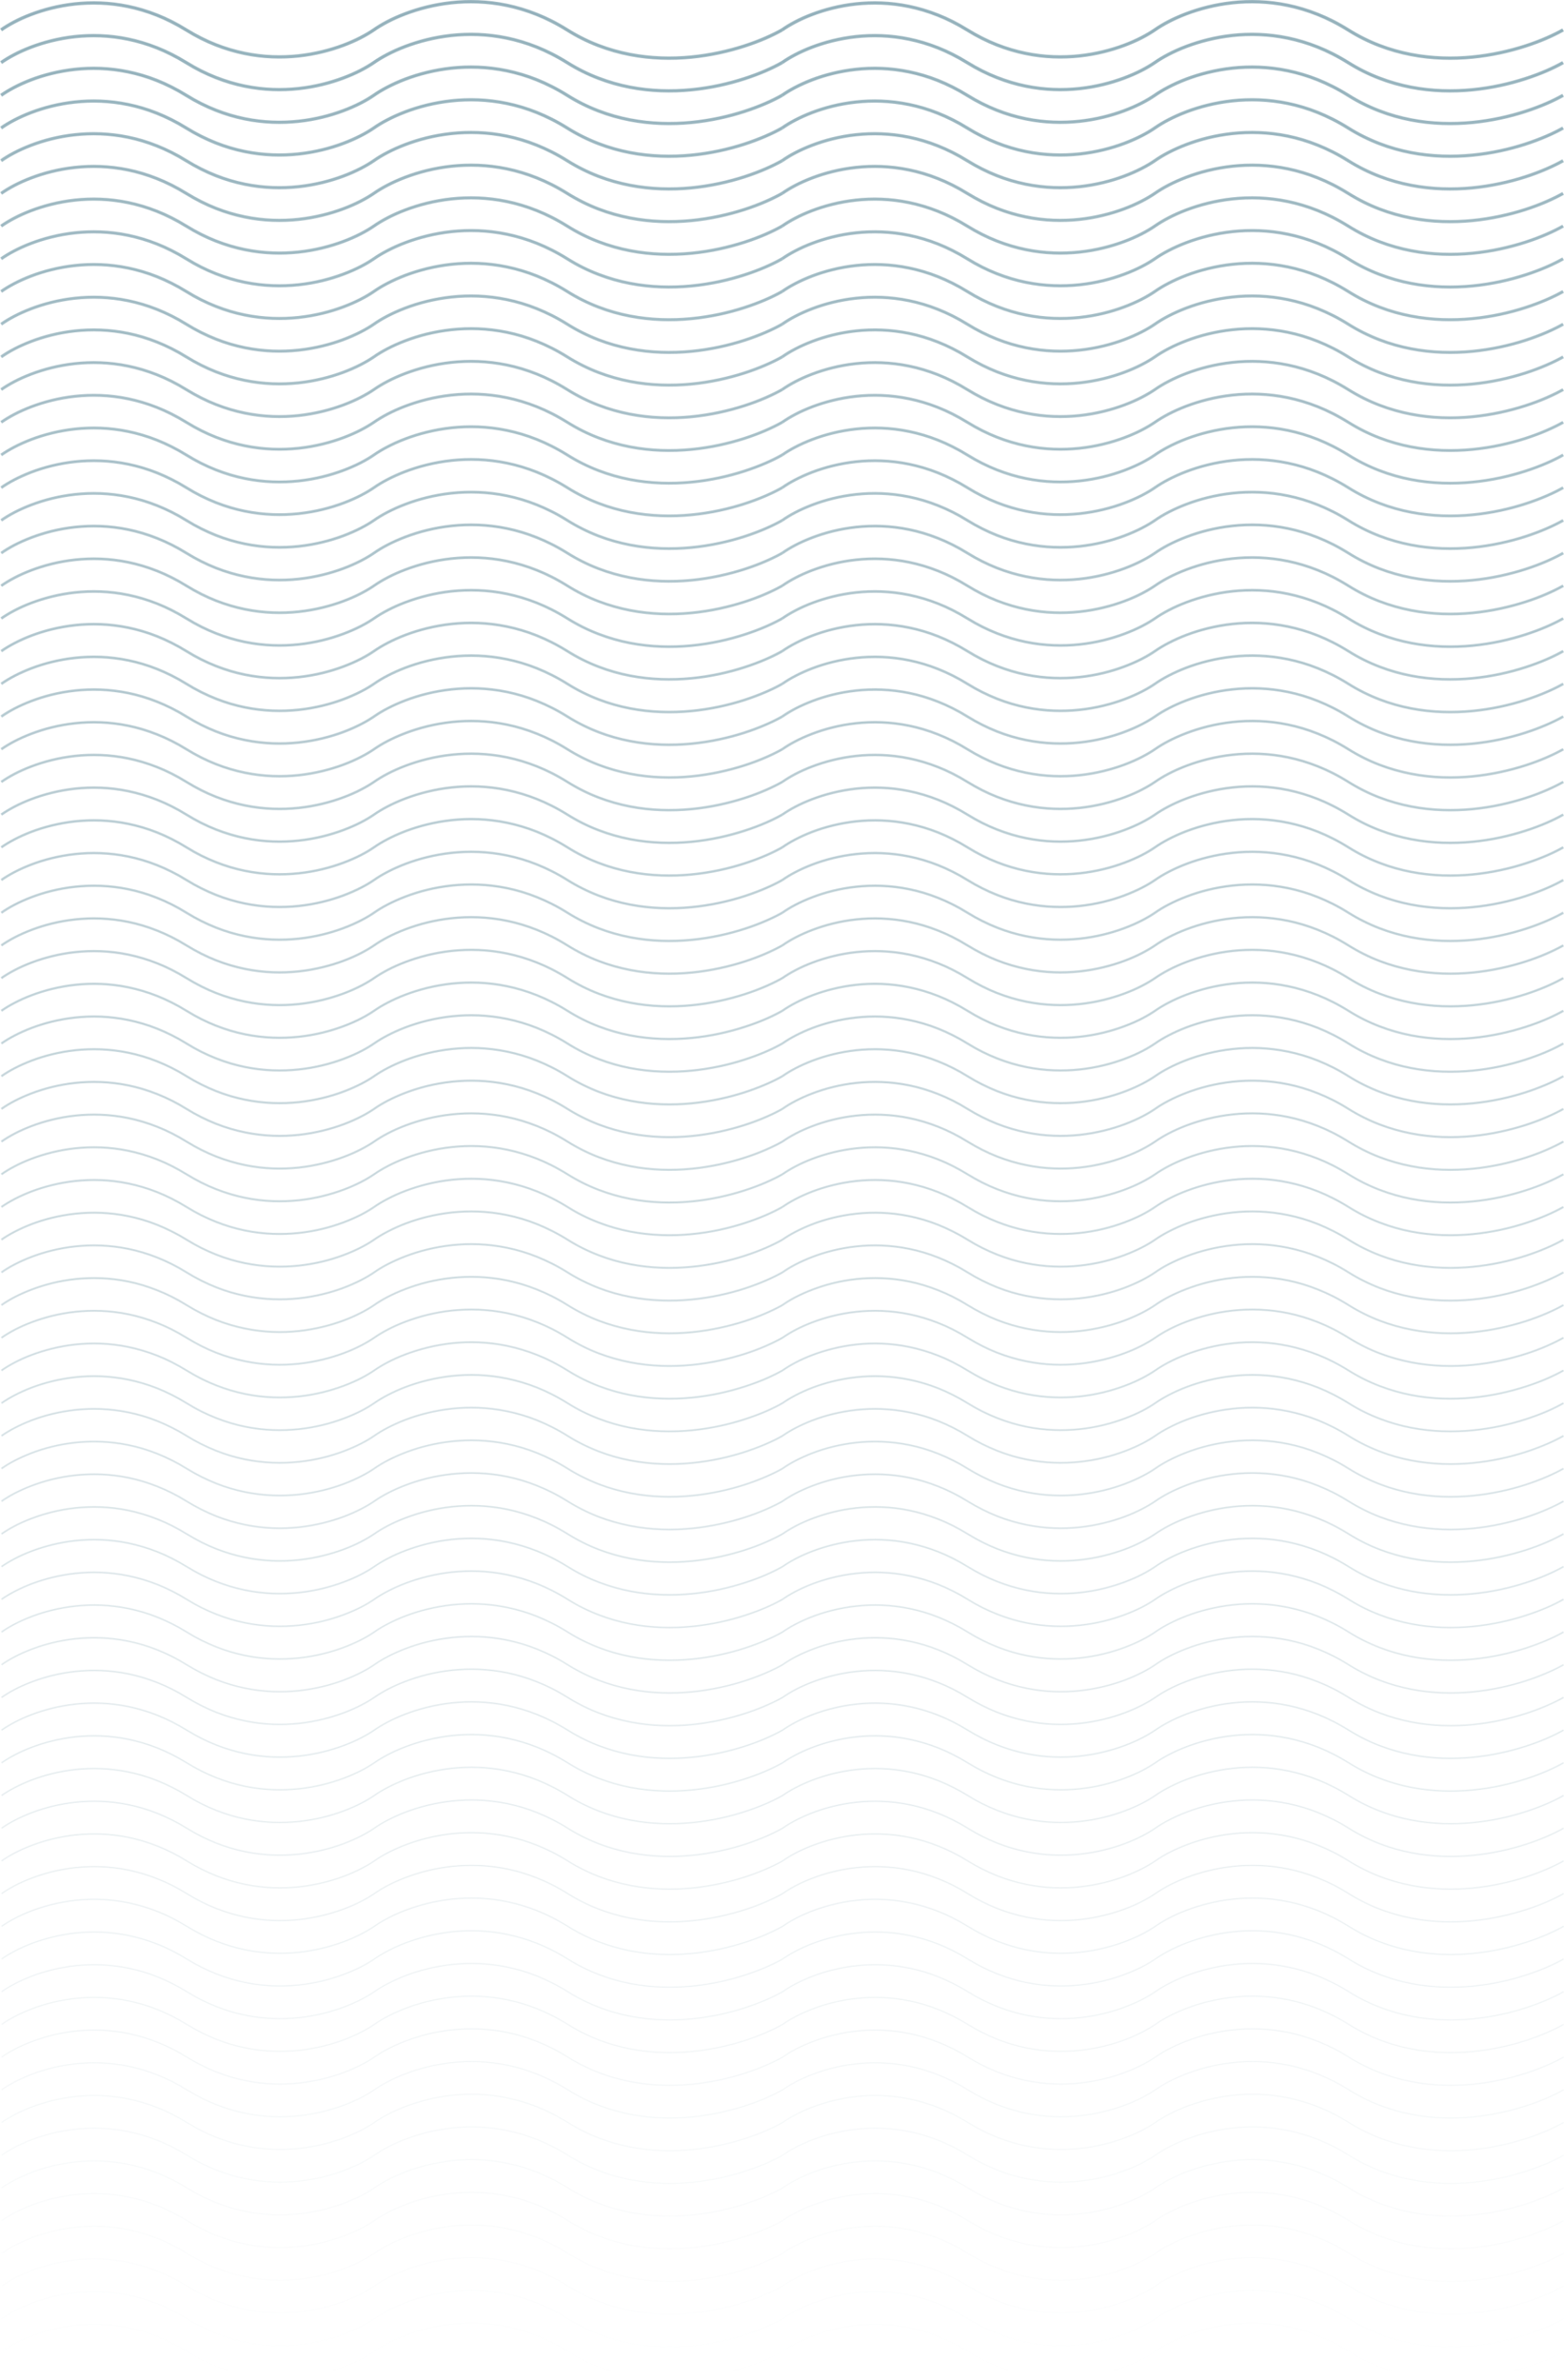 <svg width="2396" height="3645" viewBox="0 0 2396 3645" fill="none" xmlns="http://www.w3.org/2000/svg">
<mask id="mask0_493_7042" style="mask-type:alpha" maskUnits="userSpaceOnUse" x="1196" y="0" width="1200" height="3645">
<path d="M1198.12 45.82C1242.27 14.632 1360.79 -29.031 1481.71 45.82C1602.62 120.671 1723.64 77.008 1769.03 45.82C1815.68 13.186 1940.23 -32.501 2065.34 45.82C2190.45 124.141 2336.95 78.453 2394.57 45.82" stroke="black" stroke-width="5"/>
<path d="M1199.16 3600.92C1243.31 3569.74 1361.83 3526.07 1482.75 3600.92C1603.66 3675.77 1724.68 3632.11 1770.07 3600.92C1816.72 3568.29 1941.27 3522.6 2066.38 3600.92C2191.49 3679.24 2337.99 3633.56 2395.61 3600.92" stroke="black"/>
<path d="M1198.14 95.892C1242.28 64.705 1360.81 21.042 1481.72 95.892C1602.64 170.743 1723.66 127.08 1769.05 95.892C1815.69 63.259 1940.25 17.572 2065.36 95.892C2190.46 174.213 2336.97 128.526 2394.58 95.892" stroke="black" stroke-width="4.944"/>
<path d="M1198.15 145.964C1242.3 114.776 1360.82 71.113 1481.74 145.964C1602.65 220.815 1723.67 177.152 1769.06 145.964C1815.7 113.331 1940.26 67.643 2065.37 145.964C2190.48 224.285 2336.98 178.598 2394.6 145.964" stroke="black" stroke-width="4.887"/>
<path d="M1198.17 196.037C1242.31 164.849 1360.84 121.186 1481.75 196.037C1602.67 270.888 1723.69 227.225 1769.08 196.037C1815.72 163.403 1940.28 117.716 2065.38 196.037C2190.49 274.358 2337 228.671 2394.61 196.037" stroke="black" stroke-width="4.831"/>
<path d="M1198.18 246.106C1242.33 214.918 1360.85 171.255 1481.77 246.106C1602.68 320.957 1723.7 277.294 1769.09 246.106C1815.73 213.472 1940.29 167.785 2065.4 246.106C2190.51 324.427 2337.01 278.74 2394.63 246.106" stroke="black" stroke-width="4.775"/>
<path d="M1198.2 296.178C1242.34 264.99 1360.86 221.327 1481.78 296.178C1602.7 371.029 1723.71 327.366 1769.11 296.178C1815.75 263.544 1940.31 217.857 2065.41 296.178C2190.52 374.499 2337.03 328.812 2394.64 296.178" stroke="black" stroke-width="4.718"/>
<path d="M1198.21 346.251C1242.36 315.064 1360.88 271.401 1481.8 346.251C1602.71 421.102 1723.73 377.439 1769.12 346.251C1815.76 313.618 1940.32 267.93 2065.43 346.251C2190.54 424.572 2337.04 378.885 2394.66 346.251" stroke="black" stroke-width="4.662"/>
<path d="M1198.23 396.324C1242.37 365.136 1360.89 321.473 1481.81 396.324C1602.73 471.174 1723.74 427.511 1769.14 396.324C1815.78 363.69 1940.34 318.003 2065.44 396.324C2190.55 474.645 2337.06 428.957 2394.67 396.324" stroke="black" stroke-width="4.606"/>
<path d="M1198.24 446.396C1242.39 415.208 1360.91 371.545 1481.83 446.396C1602.74 521.247 1723.76 477.584 1769.15 446.396C1815.79 413.762 1940.35 368.075 2065.46 446.396C2190.56 524.717 2337.07 479.03 2394.69 446.396" stroke="black" stroke-width="4.549"/>
<path d="M1198.26 496.468C1242.4 465.28 1360.92 421.617 1481.84 496.468C1602.76 571.319 1723.77 527.656 1769.17 496.468C1815.81 463.834 1940.37 418.147 2065.47 496.468C2190.58 574.789 2337.09 529.102 2394.7 496.468" stroke="black" stroke-width="4.493"/>
<path d="M1198.27 546.537C1242.42 515.35 1360.94 471.687 1481.86 546.537C1602.77 621.388 1723.79 577.725 1769.18 546.537C1815.82 513.904 1940.38 468.217 2065.49 546.537C2190.59 624.858 2337.1 579.171 2394.72 546.537" stroke="black" stroke-width="4.437"/>
<path d="M1198.28 596.609C1242.43 565.421 1360.95 521.758 1481.87 596.609C1602.79 671.46 1723.8 627.797 1769.2 596.609C1815.84 563.976 1940.39 518.288 2065.5 596.609C2190.61 674.93 2337.11 629.243 2394.73 596.609" stroke="black" stroke-width="4.38"/>
<path d="M1198.3 646.682C1242.45 615.494 1360.97 571.831 1481.88 646.682C1602.8 721.533 1723.82 677.87 1769.21 646.682C1815.85 614.048 1940.41 568.361 2065.52 646.682C2190.62 725.003 2337.13 679.316 2394.74 646.682" stroke="black" stroke-width="4.324"/>
<path d="M1198.31 696.755C1242.46 665.567 1360.98 621.904 1481.9 696.755C1602.82 771.606 1723.83 727.943 1769.23 696.755C1815.87 664.122 1940.42 618.434 2065.53 696.755C2190.64 775.076 2337.14 729.389 2394.76 696.755" stroke="black" stroke-width="4.268"/>
<path d="M1198.33 746.827C1242.47 715.639 1361 671.976 1481.91 746.827C1602.83 821.677 1723.85 778.014 1769.24 746.827C1815.88 714.193 1940.44 668.506 2065.55 746.827C2190.65 825.147 2337.16 779.46 2394.77 746.827" stroke="black" stroke-width="4.211"/>
<path d="M1198.34 796.9C1242.49 765.712 1361.01 722.049 1481.93 796.9C1602.85 871.751 1723.86 828.088 1769.25 796.9C1815.9 764.266 1940.45 718.579 2065.56 796.9C2190.67 875.221 2337.17 829.534 2394.79 796.9" stroke="black" stroke-width="4.155"/>
<path d="M1198.36 846.971C1242.5 815.783 1361.03 772.12 1481.94 846.971C1602.86 921.822 1723.88 878.159 1769.27 846.971C1815.91 814.337 1940.47 768.65 2065.57 846.971C2190.68 925.292 2337.19 879.605 2394.8 846.971" stroke="black" stroke-width="4.099"/>
<path d="M1198.37 897.041C1242.52 865.853 1361.04 822.19 1481.96 897.041C1602.87 971.892 1723.89 928.229 1769.28 897.041C1815.92 864.407 1940.48 818.72 2065.59 897.041C2190.7 975.362 2337.2 929.675 2394.82 897.041" stroke="black" stroke-width="4.042"/>
<path d="M1198.39 947.113C1242.53 915.925 1361.06 872.262 1481.97 947.113C1602.89 1021.96 1723.91 978.301 1769.3 947.113C1815.94 914.479 1940.5 868.792 2065.6 947.113C2190.71 1025.43 2337.22 979.747 2394.83 947.113" stroke="black" stroke-width="3.986"/>
<path d="M1198.4 997.185C1242.55 965.998 1361.07 922.335 1481.99 997.185C1602.9 1072.04 1723.92 1028.37 1769.31 997.185C1815.95 964.552 1940.51 918.865 2065.62 997.185C2190.73 1075.51 2337.23 1029.82 2394.85 997.185" stroke="black" stroke-width="3.93"/>
<path d="M1198.42 1047.26C1242.56 1016.07 1361.08 972.407 1482 1047.26C1602.92 1122.11 1723.93 1078.45 1769.33 1047.26C1815.97 1014.62 1940.53 968.937 2065.63 1047.26C2190.74 1125.58 2337.25 1079.89 2394.86 1047.26" stroke="black" stroke-width="3.873"/>
<path d="M1198.43 1097.33C1242.58 1066.14 1361.1 1022.48 1482.02 1097.33C1602.93 1172.18 1723.95 1128.52 1769.34 1097.33C1815.98 1064.7 1940.54 1019.01 2065.65 1097.33C2190.75 1175.65 2337.26 1129.96 2394.88 1097.33" stroke="black" stroke-width="3.817"/>
<path d="M1198.45 1147.4C1242.59 1116.21 1361.11 1072.55 1482.03 1147.4C1602.95 1222.25 1723.96 1178.59 1769.36 1147.4C1816 1114.77 1940.56 1069.08 2065.66 1147.4C2190.77 1225.72 2337.28 1180.04 2394.89 1147.4" stroke="black" stroke-width="3.761"/>
<path d="M1198.46 1197.47C1242.61 1166.28 1361.13 1122.62 1482.05 1197.47C1602.96 1272.32 1723.98 1228.66 1769.37 1197.47C1816.01 1164.84 1940.57 1119.15 2065.68 1197.47C2190.78 1275.79 2337.29 1230.11 2394.91 1197.47" stroke="black" stroke-width="3.704"/>
<path d="M1198.47 1247.54C1242.62 1216.36 1361.14 1172.69 1482.06 1247.54C1602.98 1322.4 1723.99 1278.73 1769.39 1247.54C1816.03 1214.91 1940.59 1169.22 2065.69 1247.54C2190.8 1325.87 2337.31 1280.18 2394.92 1247.54" stroke="black" stroke-width="3.648"/>
<path d="M1198.49 1297.62C1242.64 1266.43 1361.16 1222.77 1482.07 1297.62C1602.99 1372.47 1724.01 1328.8 1769.4 1297.62C1816.04 1264.98 1940.6 1219.3 2065.71 1297.62C2190.81 1375.94 2337.32 1330.25 2394.93 1297.62" stroke="black" stroke-width="3.592"/>
<path d="M1198.5 1347.69C1242.65 1316.5 1361.17 1272.84 1482.09 1347.69C1603.01 1422.54 1724.02 1378.88 1769.42 1347.69C1816.06 1315.06 1940.61 1269.37 2065.72 1347.69C2190.83 1426.01 2337.33 1380.32 2394.95 1347.69" stroke="black" stroke-width="3.535"/>
<path d="M1198.52 1397.76C1242.66 1366.57 1361.19 1322.91 1482.1 1397.76C1603.02 1472.61 1724.04 1428.95 1769.43 1397.76C1816.07 1365.13 1940.63 1319.44 2065.74 1397.76C2190.84 1476.08 2337.35 1430.4 2394.96 1397.76" stroke="black" stroke-width="3.479"/>
<path d="M1198.53 1447.83C1242.68 1416.65 1361.2 1372.98 1482.12 1447.83C1603.04 1522.68 1724.05 1479.02 1769.45 1447.83C1816.09 1415.2 1940.64 1369.51 2065.75 1447.83C2190.86 1526.15 2337.36 1480.47 2394.98 1447.83" stroke="black" stroke-width="3.423"/>
<path d="M1198.55 1497.91C1242.69 1466.72 1361.22 1423.06 1482.13 1497.91C1603.05 1572.76 1724.07 1529.09 1769.46 1497.91C1816.1 1465.27 1940.66 1419.59 2065.77 1497.91C2190.87 1576.23 2337.38 1530.54 2394.99 1497.91" stroke="black" stroke-width="3.366"/>
<path d="M1198.56 1547.98C1242.71 1516.79 1361.23 1473.13 1482.15 1547.98C1603.06 1622.83 1724.08 1579.16 1769.47 1547.98C1816.11 1515.34 1940.67 1469.66 2065.78 1547.98C2190.89 1626.3 2337.39 1580.61 2395.01 1547.98" stroke="black" stroke-width="3.31"/>
<path d="M1198.58 1598.05C1242.72 1566.86 1361.25 1523.2 1482.16 1598.05C1603.08 1672.9 1724.1 1629.24 1769.49 1598.05C1816.13 1565.41 1940.69 1519.73 2065.79 1598.05C2190.9 1676.37 2337.41 1630.68 2395.02 1598.05" stroke="black" stroke-width="3.254"/>
<path d="M1198.59 1648.12C1242.74 1616.93 1361.26 1573.27 1482.18 1648.12C1603.09 1722.97 1724.11 1679.31 1769.5 1648.12C1816.14 1615.49 1940.7 1569.8 2065.81 1648.12C2190.92 1726.44 2337.42 1680.75 2395.04 1648.12" stroke="black" stroke-width="3.197"/>
<path d="M1198.61 1698.19C1242.75 1667 1361.27 1623.34 1482.19 1698.19C1603.11 1773.04 1724.12 1729.38 1769.52 1698.19C1816.16 1665.56 1940.72 1619.87 2065.82 1698.19C2190.93 1776.51 2337.44 1730.83 2395.05 1698.19" stroke="black" stroke-width="3.141"/>
<path d="M1198.62 1748.27C1242.77 1717.08 1361.29 1673.41 1482.21 1748.27C1603.12 1823.12 1724.14 1779.45 1769.53 1748.27C1816.17 1715.63 1940.73 1669.94 2065.84 1748.27C2190.95 1826.59 2337.45 1780.9 2395.07 1748.27" stroke="black" stroke-width="3.085"/>
<path d="M1198.64 1798.34C1242.78 1767.15 1361.3 1723.49 1482.22 1798.34C1603.14 1873.19 1724.15 1829.53 1769.55 1798.34C1816.19 1765.7 1940.75 1720.02 2065.85 1798.34C2190.96 1876.66 2337.47 1830.97 2395.08 1798.34" stroke="black" stroke-width="3.028"/>
<path d="M1198.65 1848.41C1242.8 1817.22 1361.32 1773.56 1482.24 1848.41C1603.15 1923.26 1724.17 1879.59 1769.56 1848.41C1816.2 1815.77 1940.76 1770.09 2065.87 1848.41C2190.97 1926.73 2337.48 1881.04 2395.1 1848.41" stroke="black" stroke-width="2.972"/>
<path d="M1198.67 1898.48C1242.81 1867.29 1361.33 1823.63 1482.25 1898.48C1603.17 1973.33 1724.18 1929.67 1769.58 1898.48C1816.22 1865.84 1940.78 1820.16 2065.88 1898.48C2190.99 1976.8 2337.5 1931.11 2395.11 1898.48" stroke="black" stroke-width="2.915"/>
<path d="M1198.68 1948.55C1242.83 1917.36 1361.35 1873.7 1482.27 1948.55C1603.18 2023.4 1724.2 1979.74 1769.59 1948.55C1816.23 1915.92 1940.79 1870.23 2065.9 1948.55C2191 2026.87 2337.51 1981.19 2395.13 1948.55" stroke="black" stroke-width="2.859"/>
<path d="M1198.69 1998.62C1242.84 1967.44 1361.36 1923.77 1482.28 1998.62C1603.2 2073.47 1724.21 2029.81 1769.61 1998.62C1816.25 1965.99 1940.8 1920.3 2065.91 1998.62C2191.02 2076.94 2337.52 2031.26 2395.14 1998.62" stroke="black" stroke-width="2.803"/>
<path d="M1198.71 2048.7C1242.86 2017.51 1361.38 1973.85 1482.29 2048.7C1603.21 2123.55 1724.23 2079.88 1769.62 2048.7C1816.26 2016.06 1940.82 1970.38 2065.93 2048.7C2191.03 2127.02 2337.54 2081.33 2395.15 2048.7" stroke="black" stroke-width="2.746"/>
<path d="M1198.72 2098.77C1242.87 2067.58 1361.39 2023.92 1482.31 2098.77C1603.22 2173.62 1724.24 2129.96 1769.63 2098.77C1816.28 2066.13 1940.83 2020.45 2065.94 2098.77C2191.05 2177.09 2337.55 2131.4 2395.17 2098.77" stroke="black" stroke-width="2.69"/>
<path d="M1198.74 2148.84C1242.88 2117.65 1361.41 2073.99 1482.32 2148.84C1603.24 2223.69 1724.26 2180.03 1769.65 2148.84C1816.29 2116.2 1940.85 2070.52 2065.96 2148.84C2191.06 2227.16 2337.57 2181.47 2395.18 2148.84" stroke="black" stroke-width="2.634"/>
<path d="M1198.75 2198.91C1242.9 2167.72 1361.42 2124.06 1482.34 2198.91C1603.25 2273.76 1724.27 2230.1 1769.66 2198.91C1816.31 2166.28 1940.86 2120.59 2065.97 2198.91C2191.08 2277.23 2337.58 2231.54 2395.2 2198.91" stroke="black" stroke-width="2.577"/>
<path d="M1198.77 2248.98C1242.91 2217.79 1361.44 2174.13 1482.35 2248.98C1603.27 2323.83 1724.29 2280.17 1769.68 2248.98C1816.32 2216.35 1940.88 2170.66 2065.98 2248.98C2191.09 2327.3 2337.6 2281.62 2395.21 2248.98" stroke="black" stroke-width="2.521"/>
<path d="M1198.78 2299.05C1242.93 2267.87 1361.45 2224.2 1482.37 2299.05C1603.28 2373.91 1724.3 2330.24 1769.69 2299.05C1816.33 2266.42 1940.89 2220.73 2066 2299.05C2191.11 2377.38 2337.61 2331.69 2395.23 2299.05" stroke="black" stroke-width="2.465"/>
<path d="M1198.8 2349.13C1242.94 2317.94 1361.47 2274.28 1482.38 2349.13C1603.3 2423.98 1724.32 2380.31 1769.71 2349.13C1816.35 2316.49 1940.91 2270.81 2066.01 2349.13C2191.12 2427.45 2337.63 2381.76 2395.24 2349.13" stroke="black" stroke-width="2.408"/>
<path d="M1198.81 2399.2C1242.96 2368.01 1361.48 2324.35 1482.4 2399.2C1603.31 2474.05 1724.33 2430.39 1769.72 2399.2C1816.36 2366.57 1940.92 2320.88 2066.03 2399.2C2191.14 2477.52 2337.64 2431.83 2395.26 2399.2" stroke="black" stroke-width="2.352"/>
<path d="M1198.83 2449.27C1242.97 2418.08 1361.49 2374.42 1482.41 2449.27C1603.33 2524.12 1724.34 2480.46 1769.74 2449.27C1816.38 2416.64 1940.94 2370.95 2066.04 2449.27C2191.15 2527.59 2337.66 2481.91 2395.27 2449.27" stroke="black" stroke-width="2.296"/>
<path d="M1198.84 2499.34C1242.99 2468.15 1361.51 2424.49 1482.43 2499.34C1603.34 2574.19 1724.36 2530.53 1769.75 2499.34C1816.39 2466.71 1940.95 2421.02 2066.06 2499.34C2191.16 2577.66 2337.67 2531.97 2395.29 2499.34" stroke="black" stroke-width="2.239"/>
<path d="M1198.86 2549.41C1243 2518.23 1361.52 2474.56 1482.44 2549.41C1603.36 2624.26 1724.37 2580.6 1769.77 2549.41C1816.41 2516.78 1940.97 2471.09 2066.07 2549.41C2191.18 2627.73 2337.69 2582.05 2395.3 2549.41" stroke="black" stroke-width="2.183"/>
<path d="M1198.87 2599.49C1243.02 2568.3 1361.54 2524.63 1482.46 2599.49C1603.37 2674.34 1724.39 2630.67 1769.78 2599.49C1816.42 2566.85 1940.98 2521.16 2066.09 2599.49C2191.19 2677.81 2337.7 2632.12 2395.32 2599.49" stroke="black" stroke-width="2.127"/>
<path d="M1198.88 2649.56C1243.03 2618.37 1361.55 2574.71 1482.47 2649.56C1603.39 2724.41 1724.4 2680.75 1769.8 2649.56C1816.44 2616.92 1940.99 2571.24 2066.1 2649.56C2191.21 2727.88 2337.72 2682.19 2395.33 2649.56" stroke="black" stroke-width="2.07"/>
<path d="M1198.9 2699.63C1243.05 2668.44 1361.57 2624.78 1482.48 2699.63C1603.4 2774.48 1724.42 2730.82 1769.81 2699.63C1816.45 2667 1941.01 2621.31 2066.12 2699.63C2191.22 2777.95 2337.73 2732.27 2395.34 2699.63" stroke="black" stroke-width="2.014"/>
<path d="M1198.91 2749.7C1243.06 2718.52 1361.58 2674.85 1482.5 2749.7C1603.42 2824.55 1724.43 2780.89 1769.83 2749.7C1816.47 2717.07 1941.02 2671.38 2066.13 2749.7C2191.24 2828.02 2337.74 2782.34 2395.36 2749.7" stroke="black" stroke-width="1.958"/>
<path d="M1198.93 2799.77C1243.07 2768.59 1361.6 2724.92 1482.51 2799.77C1603.43 2874.62 1724.45 2830.96 1769.84 2799.77C1816.48 2767.14 1941.04 2721.45 2066.15 2799.77C2191.25 2878.09 2337.76 2832.41 2395.37 2799.77" stroke="black" stroke-width="1.901"/>
<path d="M1198.94 2849.84C1243.09 2818.66 1361.61 2774.99 1482.53 2849.84C1603.44 2924.69 1724.46 2881.03 1769.85 2849.84C1816.5 2817.21 1941.05 2771.52 2066.16 2849.84C2191.27 2928.16 2337.77 2882.48 2395.39 2849.84" stroke="black" stroke-width="1.845"/>
<path d="M1198.96 2899.92C1243.1 2868.73 1361.63 2825.07 1482.54 2899.92C1603.46 2974.77 1724.48 2931.1 1769.87 2899.92C1816.51 2867.28 1941.07 2821.6 2066.18 2899.92C2191.28 2978.24 2337.79 2932.55 2395.4 2899.92" stroke="black" stroke-width="1.789"/>
<path d="M1198.97 2949.99C1243.12 2918.8 1361.64 2875.14 1482.56 2949.99C1603.47 3024.84 1724.49 2981.18 1769.88 2949.99C1816.52 2917.36 1941.08 2871.67 2066.19 2949.99C2191.3 3028.31 2337.8 2982.62 2395.42 2949.99" stroke="black" stroke-width="1.732"/>
<path d="M1198.99 3000.06C1243.13 2968.87 1361.66 2925.21 1482.57 3000.06C1603.49 3074.91 1724.51 3031.25 1769.9 3000.06C1816.54 2967.43 1941.1 2921.74 2066.2 3000.06C2191.31 3078.38 2337.82 3032.7 2395.43 3000.06" stroke="black" stroke-width="1.676"/>
<path d="M1199 3050.14C1243.15 3018.95 1361.67 2975.28 1482.59 3050.14C1603.5 3124.99 1724.52 3081.32 1769.91 3050.14C1816.55 3017.5 1941.11 2971.81 2066.22 3050.14C2191.33 3128.46 2337.83 3082.77 2395.45 3050.14" stroke="black" stroke-width="1.62"/>
<path d="M1199.02 3100.21C1243.16 3069.02 1361.69 3025.36 1482.6 3100.21C1603.52 3175.06 1724.53 3131.39 1769.93 3100.21C1816.57 3067.57 1941.13 3021.89 2066.23 3100.21C2191.34 3178.53 2337.85 3132.84 2395.46 3100.21" stroke="black" stroke-width="1.563"/>
<path d="M1199.03 3150.27C1243.18 3119.09 1361.7 3075.42 1482.62 3150.27C1603.53 3225.13 1724.55 3181.46 1769.94 3150.27C1816.58 3117.64 1941.14 3071.95 2066.25 3150.27C2191.36 3228.6 2337.86 3182.91 2395.48 3150.27" stroke="black" stroke-width="1.507"/>
<path d="M1199.05 3200.35C1243.19 3169.16 1361.71 3125.5 1482.63 3200.35C1603.55 3275.2 1724.56 3231.54 1769.96 3200.35C1816.6 3167.71 1941.16 3122.03 2066.26 3200.35C2191.37 3278.67 2337.88 3232.98 2395.49 3200.35" stroke="black" stroke-width="1.451"/>
<path d="M1199.06 3250.42C1243.21 3219.23 1361.73 3175.57 1482.65 3250.42C1603.56 3325.27 1724.58 3281.61 1769.97 3250.42C1816.61 3217.79 1941.17 3172.1 2066.28 3250.42C2191.38 3328.74 2337.89 3283.05 2395.51 3250.42" stroke="black" stroke-width="1.394"/>
<path d="M1199.08 3300.49C1243.22 3269.31 1361.74 3225.64 1482.66 3300.49C1603.58 3375.34 1724.59 3331.68 1769.99 3300.49C1816.63 3267.86 1941.19 3222.17 2066.29 3300.49C2191.4 3378.81 2337.91 3333.13 2395.52 3300.49" stroke="black" stroke-width="1.338"/>
<path d="M1199.09 3350.57C1243.24 3319.38 1361.76 3275.72 1482.68 3350.57C1603.59 3425.42 1724.61 3381.76 1770 3350.57C1816.64 3317.93 1941.2 3272.25 2066.31 3350.57C2191.41 3428.89 2337.92 3383.2 2395.54 3350.57" stroke="black" stroke-width="1.282"/>
<path d="M1199.1 3400.64C1243.25 3369.45 1361.77 3325.79 1482.69 3400.64C1603.61 3475.49 1724.62 3431.83 1770.02 3400.64C1816.66 3368 1941.21 3322.32 2066.32 3400.64C2191.43 3478.96 2337.94 3433.27 2395.55 3400.64" stroke="black" stroke-width="1.225"/>
<path d="M1199.12 3450.71C1243.27 3419.52 1361.79 3375.86 1482.7 3450.71C1603.62 3525.56 1724.64 3481.89 1770.03 3450.71C1816.67 3418.07 1941.23 3372.39 2066.34 3450.71C2191.44 3529.03 2337.95 3483.34 2395.56 3450.71" stroke="black" stroke-width="1.169"/>
<path d="M1199.13 3500.78C1243.28 3469.59 1361.8 3425.93 1482.72 3500.78C1603.64 3575.63 1724.65 3531.97 1770.05 3500.78C1816.69 3468.15 1941.24 3422.46 2066.35 3500.78C2191.46 3579.1 2337.96 3533.41 2395.58 3500.78" stroke="black" stroke-width="1.113"/>
<path d="M1199.15 3550.85C1243.29 3519.66 1361.82 3476 1482.73 3550.85C1603.65 3625.7 1724.67 3582.04 1770.06 3550.85C1816.7 3518.22 1941.26 3472.53 2066.37 3550.85C2191.47 3629.17 2337.98 3583.49 2395.59 3550.85" stroke="black" stroke-width="1.056"/>
</mask>
<g mask="url(#mask0_493_7042)">
<rect x="1190.92" y="-8.237" width="1207.26" height="3654.2" fill="url(#paint0_linear_493_7042)"/>
</g>
<mask id="mask1_493_7042" style="mask-type:alpha" maskUnits="userSpaceOnUse" x="0" y="0" width="1200" height="3645">
<path d="M1.678 45.82C45.824 14.632 164.346 -29.031 285.263 45.82C406.18 120.671 527.196 77.008 572.589 45.82C619.23 13.186 743.788 -32.501 868.895 45.82C994.002 124.141 1140.51 78.453 1198.12 45.82" stroke="black" stroke-width="5"/>
<path d="M2.717 3600.92C46.864 3569.74 165.386 3526.07 286.303 3600.92C407.219 3675.77 528.235 3632.11 573.629 3600.92C620.27 3568.29 744.828 3522.6 869.934 3600.92C995.041 3679.24 1141.55 3633.56 1199.16 3600.92" stroke="black"/>
<path d="M1.692 95.892C45.839 64.705 164.361 21.042 285.278 95.892C406.194 170.743 527.211 127.08 572.604 95.892C619.245 63.259 743.803 17.572 868.91 95.892C994.016 174.213 1140.52 128.526 1198.14 95.892" stroke="black" stroke-width="4.944"/>
<path d="M1.707 145.964C45.853 114.776 164.375 71.113 285.292 145.964C406.208 220.815 527.225 177.152 572.618 145.964C619.259 113.331 743.817 67.643 868.924 145.964C994.03 224.285 1140.54 178.598 1198.15 145.964" stroke="black" stroke-width="4.887"/>
<path d="M1.722 196.037C45.868 164.849 164.39 121.186 285.307 196.037C406.224 270.888 527.24 227.225 572.633 196.037C619.274 163.403 743.832 117.716 868.939 196.037C994.046 274.358 1140.55 228.671 1198.17 196.037" stroke="black" stroke-width="4.831"/>
<path d="M1.736 246.106C45.883 214.918 164.405 171.255 285.322 246.106C406.238 320.957 527.254 277.294 572.648 246.106C619.289 213.472 743.847 167.785 868.954 246.106C994.06 324.427 1140.57 278.74 1198.18 246.106" stroke="black" stroke-width="4.775"/>
<path d="M1.75 296.178C45.897 264.99 164.419 221.327 285.336 296.178C406.252 371.029 527.269 327.366 572.662 296.178C619.303 263.544 743.861 217.857 868.968 296.178C994.074 374.499 1140.58 328.812 1198.2 296.178" stroke="black" stroke-width="4.718"/>
<path d="M1.766 346.251C45.913 315.064 164.435 271.401 285.351 346.251C406.268 421.102 527.284 377.439 572.678 346.251C619.319 313.618 743.877 267.93 868.983 346.251C994.09 424.572 1140.6 378.885 1198.21 346.251" stroke="black" stroke-width="4.662"/>
<path d="M1.781 396.324C45.927 365.136 164.449 321.473 285.366 396.324C406.283 471.174 527.299 427.511 572.692 396.324C619.333 363.69 743.891 318.003 868.998 396.324C994.105 474.645 1140.61 428.957 1198.23 396.324" stroke="black" stroke-width="4.606"/>
<path d="M1.795 446.396C45.941 415.208 164.464 371.545 285.38 446.396C406.297 521.247 527.313 477.584 572.707 446.396C619.347 413.762 743.905 368.075 869.012 446.396C994.119 524.717 1140.63 479.03 1198.24 446.396" stroke="black" stroke-width="4.549"/>
<path d="M1.81 496.468C45.956 465.28 164.478 421.617 285.395 496.468C406.311 571.319 527.328 527.656 572.721 496.468C619.362 463.834 743.92 418.147 869.027 496.468C994.134 574.789 1140.64 529.102 1198.26 496.468" stroke="black" stroke-width="4.493"/>
<path d="M1.825 546.537C45.971 515.35 164.493 471.687 285.41 546.537C406.327 621.388 527.343 577.725 572.736 546.537C619.377 513.904 743.935 468.217 869.042 546.537C994.149 624.858 1140.66 579.171 1198.27 546.537" stroke="black" stroke-width="4.437"/>
<path d="M1.839 596.609C45.985 565.421 164.508 521.758 285.424 596.609C406.341 671.46 527.357 627.797 572.751 596.609C619.391 563.976 743.949 518.288 869.056 596.609C994.163 674.93 1140.67 629.243 1198.28 596.609" stroke="black" stroke-width="4.38"/>
<path d="M1.854 646.682C46 615.494 164.522 571.831 285.439 646.682C406.355 721.533 527.372 677.87 572.765 646.682C619.406 614.048 743.964 568.361 869.071 646.682C994.177 725.003 1140.68 679.316 1198.3 646.682" stroke="black" stroke-width="4.324"/>
<path d="M1.868 696.755C46.014 665.567 164.536 621.904 285.453 696.755C406.369 771.606 527.386 727.943 572.779 696.755C619.42 664.122 743.978 618.434 869.085 696.755C994.192 775.076 1140.7 729.389 1198.31 696.755" stroke="black" stroke-width="4.268"/>
<path d="M1.883 746.827C46.029 715.639 164.552 671.976 285.468 746.827C406.385 821.677 527.401 778.014 572.795 746.827C619.435 714.193 743.993 668.506 869.1 746.827C994.207 825.147 1140.71 779.46 1198.33 746.827" stroke="black" stroke-width="4.211"/>
<path d="M1.897 796.9C46.044 765.712 164.566 722.049 285.483 796.9C406.399 871.751 527.416 828.088 572.809 796.9C619.45 764.266 744.008 718.579 869.115 796.9C994.221 875.221 1140.73 829.534 1198.34 796.9" stroke="black" stroke-width="4.155"/>
<path d="M1.912 846.971C46.058 815.783 164.58 772.12 285.497 846.971C406.413 921.822 527.43 878.159 572.823 846.971C619.464 814.337 744.022 768.65 869.129 846.971C994.236 925.292 1140.74 879.605 1198.36 846.971" stroke="black" stroke-width="4.099"/>
<path d="M1.926 897.041C46.073 865.853 164.595 822.19 285.512 897.041C406.428 971.892 527.444 928.229 572.838 897.041C619.479 864.407 744.037 818.72 869.143 897.041C994.25 975.362 1140.76 929.675 1198.37 897.041" stroke="black" stroke-width="4.042"/>
<path d="M1.942 947.113C46.088 915.925 164.611 872.262 285.527 947.113C406.444 1021.96 527.46 978.301 572.854 947.113C619.494 914.479 744.052 868.792 869.159 947.113C994.266 1025.43 1140.77 979.747 1198.39 947.113" stroke="black" stroke-width="3.986"/>
<path d="M1.956 997.185C46.103 965.998 164.625 922.335 285.541 997.185C406.458 1072.04 527.474 1028.37 572.868 997.185C619.508 964.552 744.066 918.865 869.173 997.185C994.28 1075.51 1140.79 1029.82 1198.4 997.185" stroke="black" stroke-width="3.93"/>
<path d="M1.971 1047.26C46.118 1016.07 164.64 972.407 285.556 1047.26C406.473 1122.11 527.489 1078.45 572.883 1047.26C619.524 1014.62 744.082 968.937 869.188 1047.26C994.295 1125.58 1140.8 1079.89 1198.42 1047.26" stroke="black" stroke-width="3.873"/>
<path d="M1.985 1097.33C46.132 1066.14 164.654 1022.48 285.571 1097.33C406.487 1172.18 527.503 1128.52 572.897 1097.33C619.538 1064.7 744.096 1019.01 869.203 1097.33C994.309 1175.65 1140.82 1129.96 1198.43 1097.33" stroke="black" stroke-width="3.817"/>
<path d="M2 1147.4C46.147 1116.21 164.669 1072.55 285.585 1147.4C406.502 1222.25 527.518 1178.59 572.912 1147.4C619.552 1114.77 744.11 1069.08 869.217 1147.4C994.324 1225.72 1140.83 1180.04 1198.45 1147.4" stroke="black" stroke-width="3.761"/>
<path d="M2.015 1197.47C46.161 1166.28 164.683 1122.62 285.6 1197.47C406.516 1272.32 527.533 1228.66 572.926 1197.47C619.567 1164.84 744.125 1119.15 869.232 1197.47C994.339 1275.79 1140.85 1230.11 1198.46 1197.47" stroke="black" stroke-width="3.704"/>
<path d="M2.029 1247.54C46.175 1216.36 164.697 1172.69 285.614 1247.54C406.531 1322.4 527.547 1278.73 572.941 1247.54C619.581 1214.91 744.139 1169.22 869.246 1247.54C994.353 1325.87 1140.86 1280.18 1198.47 1247.54" stroke="black" stroke-width="3.648"/>
<path d="M2.043 1297.62C46.19 1266.43 164.712 1222.77 285.629 1297.62C406.545 1372.47 527.562 1328.8 572.955 1297.62C619.596 1264.98 744.154 1219.3 869.261 1297.62C994.367 1375.94 1140.87 1330.25 1198.49 1297.62" stroke="black" stroke-width="3.592"/>
<path d="M2.059 1347.69C46.205 1316.5 164.727 1272.84 285.644 1347.69C406.56 1422.54 527.577 1378.88 572.97 1347.69C619.611 1315.06 744.169 1269.37 869.276 1347.69C994.383 1426.01 1140.89 1380.32 1198.5 1347.69" stroke="black" stroke-width="3.535"/>
<path d="M2.073 1397.76C46.219 1366.57 164.741 1322.91 285.658 1397.76C406.575 1472.61 527.591 1428.95 572.984 1397.76C619.625 1365.13 744.183 1319.44 869.29 1397.76C994.397 1476.08 1140.9 1430.4 1198.52 1397.76" stroke="black" stroke-width="3.479"/>
<path d="M2.088 1447.83C46.235 1416.65 164.757 1372.98 285.674 1447.83C406.59 1522.68 527.607 1479.02 573 1447.83C619.641 1415.2 744.199 1369.51 869.306 1447.83C994.412 1526.15 1140.92 1480.47 1198.53 1447.83" stroke="black" stroke-width="3.423"/>
<path d="M2.103 1497.91C46.249 1466.72 164.772 1423.06 285.688 1497.91C406.605 1572.76 527.621 1529.09 573.015 1497.91C619.655 1465.27 744.213 1419.59 869.32 1497.91C994.427 1576.23 1140.93 1530.54 1198.55 1497.91" stroke="black" stroke-width="3.366"/>
<path d="M2.117 1547.98C46.263 1516.79 164.785 1473.13 285.702 1547.98C406.619 1622.83 527.635 1579.16 573.028 1547.98C619.669 1515.34 744.227 1469.66 869.334 1547.98C994.441 1626.3 1140.95 1580.61 1198.56 1547.98" stroke="black" stroke-width="3.31"/>
<path d="M2.132 1598.05C46.278 1566.86 164.801 1523.2 285.717 1598.05C406.634 1672.9 527.65 1629.24 573.044 1598.05C619.684 1565.41 744.242 1519.73 869.349 1598.05C994.456 1676.37 1140.96 1630.68 1198.58 1598.05" stroke="black" stroke-width="3.254"/>
<path d="M2.146 1648.12C46.293 1616.93 164.815 1573.27 285.732 1648.12C406.648 1722.97 527.665 1679.31 573.058 1648.12C619.699 1615.49 744.257 1569.8 869.364 1648.12C994.47 1726.44 1140.98 1680.75 1198.59 1648.12" stroke="black" stroke-width="3.197"/>
<path d="M2.16 1698.19C46.307 1667 164.829 1623.34 285.745 1698.19C406.662 1773.04 527.678 1729.38 573.072 1698.19C619.713 1665.56 744.271 1619.87 869.377 1698.19C994.484 1776.51 1140.99 1730.83 1198.61 1698.19" stroke="black" stroke-width="3.141"/>
<path d="M2.176 1748.27C46.322 1717.08 164.844 1673.41 285.761 1748.27C406.678 1823.12 527.694 1779.45 573.088 1748.27C619.728 1715.63 744.286 1669.94 869.393 1748.27C994.5 1826.59 1141.01 1780.9 1198.62 1748.27" stroke="black" stroke-width="3.085"/>
<path d="M2.191 1798.34C46.338 1767.15 164.86 1723.49 285.777 1798.34C406.693 1873.19 527.71 1829.53 573.103 1798.34C619.744 1765.7 744.302 1720.02 869.409 1798.34C994.515 1876.66 1141.02 1830.97 1198.64 1798.34" stroke="black" stroke-width="3.028"/>
<path d="M2.205 1848.41C46.352 1817.22 164.874 1773.56 285.79 1848.41C406.707 1923.26 527.723 1879.59 573.117 1848.41C619.757 1815.77 744.316 1770.09 869.422 1848.41C994.529 1926.73 1141.04 1881.04 1198.65 1848.41" stroke="black" stroke-width="2.972"/>
<path d="M2.22 1898.48C46.366 1867.29 164.888 1823.63 285.805 1898.48C406.722 1973.33 527.738 1929.67 573.131 1898.48C619.772 1865.84 744.33 1820.16 869.437 1898.48C994.544 1976.8 1141.05 1931.11 1198.67 1898.48" stroke="black" stroke-width="2.915"/>
<path d="M2.234 1948.55C46.381 1917.36 164.903 1873.7 285.82 1948.55C406.736 2023.4 527.753 1979.74 573.146 1948.55C619.787 1915.92 744.345 1870.23 869.452 1948.55C994.558 2026.87 1141.06 1981.19 1198.68 1948.55" stroke="black" stroke-width="2.859"/>
<path d="M2.249 1998.62C46.395 1967.44 164.917 1923.77 285.834 1998.62C406.75 2073.47 527.767 2029.81 573.16 1998.62C619.801 1965.99 744.359 1920.3 869.466 1998.62C994.572 2076.94 1141.08 2031.26 1198.69 1998.62" stroke="black" stroke-width="2.803"/>
<path d="M2.263 2048.7C46.41 2017.51 164.932 1973.85 285.848 2048.7C406.765 2123.55 527.781 2079.88 573.175 2048.7C619.816 2016.06 744.374 1970.38 869.48 2048.7C994.587 2127.02 1141.09 2081.33 1198.71 2048.7" stroke="black" stroke-width="2.746"/>
<path d="M2.277 2098.77C46.424 2067.58 164.946 2023.92 285.863 2098.77C406.779 2173.62 527.795 2129.96 573.189 2098.77C619.83 2066.13 744.388 2020.45 869.495 2098.77C994.601 2177.09 1141.11 2131.4 1198.72 2098.77" stroke="black" stroke-width="2.69"/>
<path d="M2.293 2148.84C46.44 2117.65 164.962 2073.99 285.878 2148.84C406.795 2223.69 527.811 2180.03 573.205 2148.84C619.845 2116.2 744.403 2070.52 869.51 2148.84C994.617 2227.16 1141.12 2181.47 1198.74 2148.84" stroke="black" stroke-width="2.634"/>
<path d="M2.308 2198.91C46.455 2167.72 164.977 2124.06 285.893 2198.91C406.81 2273.76 527.826 2230.1 573.22 2198.91C619.861 2166.28 744.419 2120.59 869.525 2198.91C994.632 2277.23 1141.14 2231.54 1198.75 2198.91" stroke="black" stroke-width="2.577"/>
<path d="M2.322 2248.98C46.469 2217.79 164.991 2174.13 285.908 2248.98C406.824 2323.83 527.84 2280.17 573.234 2248.98C619.875 2216.35 744.433 2170.66 869.539 2248.98C994.646 2327.3 1141.15 2281.62 1198.77 2248.98" stroke="black" stroke-width="2.521"/>
<path d="M2.337 2299.05C46.483 2267.87 165.006 2224.2 285.922 2299.05C406.839 2373.91 527.855 2330.24 573.249 2299.05C619.889 2266.42 744.447 2220.73 869.554 2299.05C994.661 2377.38 1141.17 2331.69 1198.78 2299.05" stroke="black" stroke-width="2.465"/>
<path d="M2.352 2349.13C46.498 2317.94 165.02 2274.28 285.937 2349.13C406.853 2423.98 527.87 2380.31 573.263 2349.13C619.904 2316.49 744.462 2270.81 869.569 2349.13C994.675 2427.45 1141.18 2381.76 1198.8 2349.13" stroke="black" stroke-width="2.408"/>
<path d="M2.366 2399.2C46.512 2368.01 165.034 2324.35 285.951 2399.2C406.868 2474.05 527.884 2430.39 573.277 2399.2C619.918 2366.57 744.476 2320.88 869.583 2399.2C994.69 2477.52 1141.2 2431.83 1198.81 2399.2" stroke="black" stroke-width="2.352"/>
<path d="M2.38 2449.27C46.527 2418.08 165.049 2374.42 285.966 2449.27C406.882 2524.12 527.899 2480.46 573.292 2449.27C619.933 2416.64 744.491 2370.95 869.598 2449.27C994.704 2527.59 1141.21 2481.91 1198.83 2449.27" stroke="black" stroke-width="2.296"/>
<path d="M2.396 2499.34C46.542 2468.15 165.064 2424.49 285.981 2499.34C406.897 2574.19 527.914 2530.53 573.307 2499.34C619.948 2466.71 744.506 2421.02 869.613 2499.34C994.719 2577.66 1141.23 2531.97 1198.84 2499.34" stroke="black" stroke-width="2.239"/>
<path d="M2.41 2549.41C46.556 2518.23 165.078 2474.56 285.995 2549.41C406.911 2624.26 527.928 2580.6 573.321 2549.41C619.962 2516.78 744.52 2471.09 869.627 2549.41C994.734 2627.73 1141.24 2582.05 1198.86 2549.41" stroke="black" stroke-width="2.183"/>
<path d="M2.425 2599.49C46.572 2568.3 165.094 2524.63 286.011 2599.49C406.927 2674.34 527.943 2630.67 573.337 2599.49C619.978 2566.85 744.536 2521.16 869.642 2599.49C994.749 2677.81 1141.26 2632.12 1198.87 2599.49" stroke="black" stroke-width="2.127"/>
<path d="M2.439 2649.56C46.586 2618.37 165.108 2574.71 286.024 2649.56C406.941 2724.41 527.957 2680.75 573.351 2649.56C619.991 2616.92 744.549 2571.24 869.656 2649.56C994.763 2727.88 1141.27 2682.19 1198.88 2649.56" stroke="black" stroke-width="2.07"/>
<path d="M2.454 2699.63C46.6 2668.44 165.122 2624.78 286.039 2699.63C406.955 2774.48 527.972 2730.82 573.365 2699.63C620.006 2667 744.564 2621.31 869.671 2699.63C994.778 2777.95 1141.28 2732.27 1198.9 2699.63" stroke="black" stroke-width="2.014"/>
<path d="M2.469 2749.7C46.615 2718.52 165.137 2674.85 286.054 2749.7C406.971 2824.55 527.987 2780.89 573.38 2749.7C620.021 2717.07 744.579 2671.38 869.686 2749.7C994.793 2828.02 1141.3 2782.34 1198.91 2749.7" stroke="black" stroke-width="1.958"/>
<path d="M2.482 2799.77C46.629 2768.59 165.151 2724.92 286.068 2799.77C406.984 2874.62 528.001 2830.96 573.394 2799.77C620.035 2767.14 744.593 2721.45 869.7 2799.77C994.806 2878.09 1141.31 2832.41 1198.93 2799.77" stroke="black" stroke-width="1.901"/>
<path d="M2.497 2849.84C46.644 2818.66 165.166 2774.99 286.082 2849.84C406.999 2924.69 528.015 2881.03 573.409 2849.84C620.049 2817.21 744.608 2771.52 869.714 2849.84C994.821 2928.16 1141.33 2882.48 1198.94 2849.84" stroke="black" stroke-width="1.845"/>
<path d="M2.513 2899.92C46.659 2868.73 165.181 2825.07 286.098 2899.92C407.015 2974.77 528.031 2931.1 573.424 2899.92C620.065 2867.28 744.623 2821.6 869.73 2899.92C994.837 2978.24 1141.34 2932.55 1198.96 2899.92" stroke="black" stroke-width="1.789"/>
<path d="M2.527 2949.99C46.673 2918.8 165.196 2875.14 286.112 2949.99C407.029 3024.84 528.045 2981.18 573.439 2949.99C620.079 2917.36 744.637 2871.67 869.744 2949.99C994.851 3028.31 1141.36 2982.62 1198.97 2949.99" stroke="black" stroke-width="1.732"/>
<path d="M2.542 3000.06C46.688 2968.87 165.211 2925.21 286.127 3000.06C407.044 3074.91 528.06 3031.25 573.454 3000.06C620.094 2967.43 744.652 2921.74 869.759 3000.06C994.866 3078.38 1141.37 3032.7 1198.99 3000.06" stroke="black" stroke-width="1.676"/>
<path d="M2.557 3050.14C46.703 3018.95 165.225 2975.28 286.142 3050.14C407.058 3124.99 528.075 3081.32 573.468 3050.14C620.109 3017.5 744.667 2971.81 869.774 3050.14C994.881 3128.46 1141.39 3082.77 1199 3050.14" stroke="black" stroke-width="1.62"/>
<path d="M2.571 3100.21C46.717 3069.02 165.239 3025.36 286.156 3100.21C407.073 3175.06 528.089 3131.39 573.483 3100.21C620.123 3067.57 744.681 3021.89 869.788 3100.21C994.895 3178.53 1141.4 3132.84 1199.02 3100.21" stroke="black" stroke-width="1.563"/>
<path d="M2.585 3150.27C46.732 3119.09 165.254 3075.42 286.171 3150.27C407.087 3225.13 528.104 3181.46 573.497 3150.27C620.138 3117.64 744.696 3071.95 869.803 3150.27C994.909 3228.6 1141.42 3182.91 1199.03 3150.27" stroke="black" stroke-width="1.507"/>
<path d="M2.6 3200.35C46.747 3169.16 165.269 3125.5 286.185 3200.35C407.102 3275.2 528.118 3231.54 573.512 3200.35C620.153 3167.71 744.711 3122.03 869.817 3200.35C994.924 3278.67 1141.43 3232.98 1199.05 3200.35" stroke="black" stroke-width="1.451"/>
<path d="M2.614 3250.42C46.761 3219.23 165.283 3175.57 286.2 3250.42C407.116 3325.27 528.132 3281.61 573.526 3250.42C620.167 3217.79 744.725 3172.1 869.831 3250.42C994.938 3328.74 1141.44 3283.05 1199.06 3250.42" stroke="black" stroke-width="1.394"/>
<path d="M2.63 3300.49C46.776 3269.31 165.299 3225.64 286.215 3300.49C407.132 3375.34 528.148 3331.68 573.542 3300.49C620.182 3267.86 744.74 3222.17 869.847 3300.49C994.954 3378.81 1141.46 3333.13 1199.08 3300.49" stroke="black" stroke-width="1.338"/>
<path d="M2.645 3350.57C46.791 3319.38 165.314 3275.72 286.23 3350.57C407.147 3425.42 528.163 3381.76 573.557 3350.57C620.197 3317.93 744.755 3272.25 869.862 3350.57C994.969 3428.89 1141.48 3383.2 1199.09 3350.57" stroke="black" stroke-width="1.282"/>
<path d="M2.659 3400.64C46.806 3369.45 165.328 3325.79 286.244 3400.64C407.161 3475.49 528.177 3431.83 573.571 3400.64C620.212 3368 744.77 3322.32 869.876 3400.64C994.983 3478.96 1141.49 3433.27 1199.1 3400.64" stroke="black" stroke-width="1.225"/>
<path d="M2.674 3450.71C46.82 3419.52 165.343 3375.86 286.259 3450.71C407.176 3525.56 528.192 3481.89 573.586 3450.71C620.226 3418.07 744.784 3372.39 869.891 3450.71C994.998 3529.03 1141.5 3483.34 1199.12 3450.71" stroke="black" stroke-width="1.169"/>
<path d="M2.688 3500.78C46.835 3469.59 165.357 3425.93 286.274 3500.78C407.19 3575.63 528.207 3531.97 573.6 3500.78C620.241 3468.15 744.799 3422.46 869.906 3500.78C995.012 3579.1 1141.52 3533.41 1199.13 3500.78" stroke="black" stroke-width="1.113"/>
<path d="M2.703 3550.85C46.849 3519.66 165.371 3476 286.288 3550.85C407.204 3625.7 528.221 3582.04 573.614 3550.85C620.255 3518.22 744.813 3472.53 869.92 3550.85C995.027 3629.17 1141.53 3583.49 1199.15 3550.85" stroke="black" stroke-width="1.056"/>
</mask>
<g mask="url(#mask1_493_7042)">
<rect x="-5.53" y="-8.237" width="1207.26" height="3654.2" fill="url(#paint1_linear_493_7042)"/>
</g>
<defs>
<linearGradient id="paint0_linear_493_7042" x1="1823.37" y1="-4073.27" x2="1794.54" y2="3645.97" gradientUnits="userSpaceOnUse">
<stop stop-color="#1B5A70"/>
<stop offset="1" stop-color="#1B5A70" stop-opacity="0"/>
</linearGradient>
<linearGradient id="paint1_linear_493_7042" x1="626.929" y1="-4073.27" x2="598.099" y2="3645.97" gradientUnits="userSpaceOnUse">
<stop stop-color="#1B5A70"/>
<stop offset="1" stop-color="#1B5A70" stop-opacity="0"/>
</linearGradient>
</defs>
</svg>
